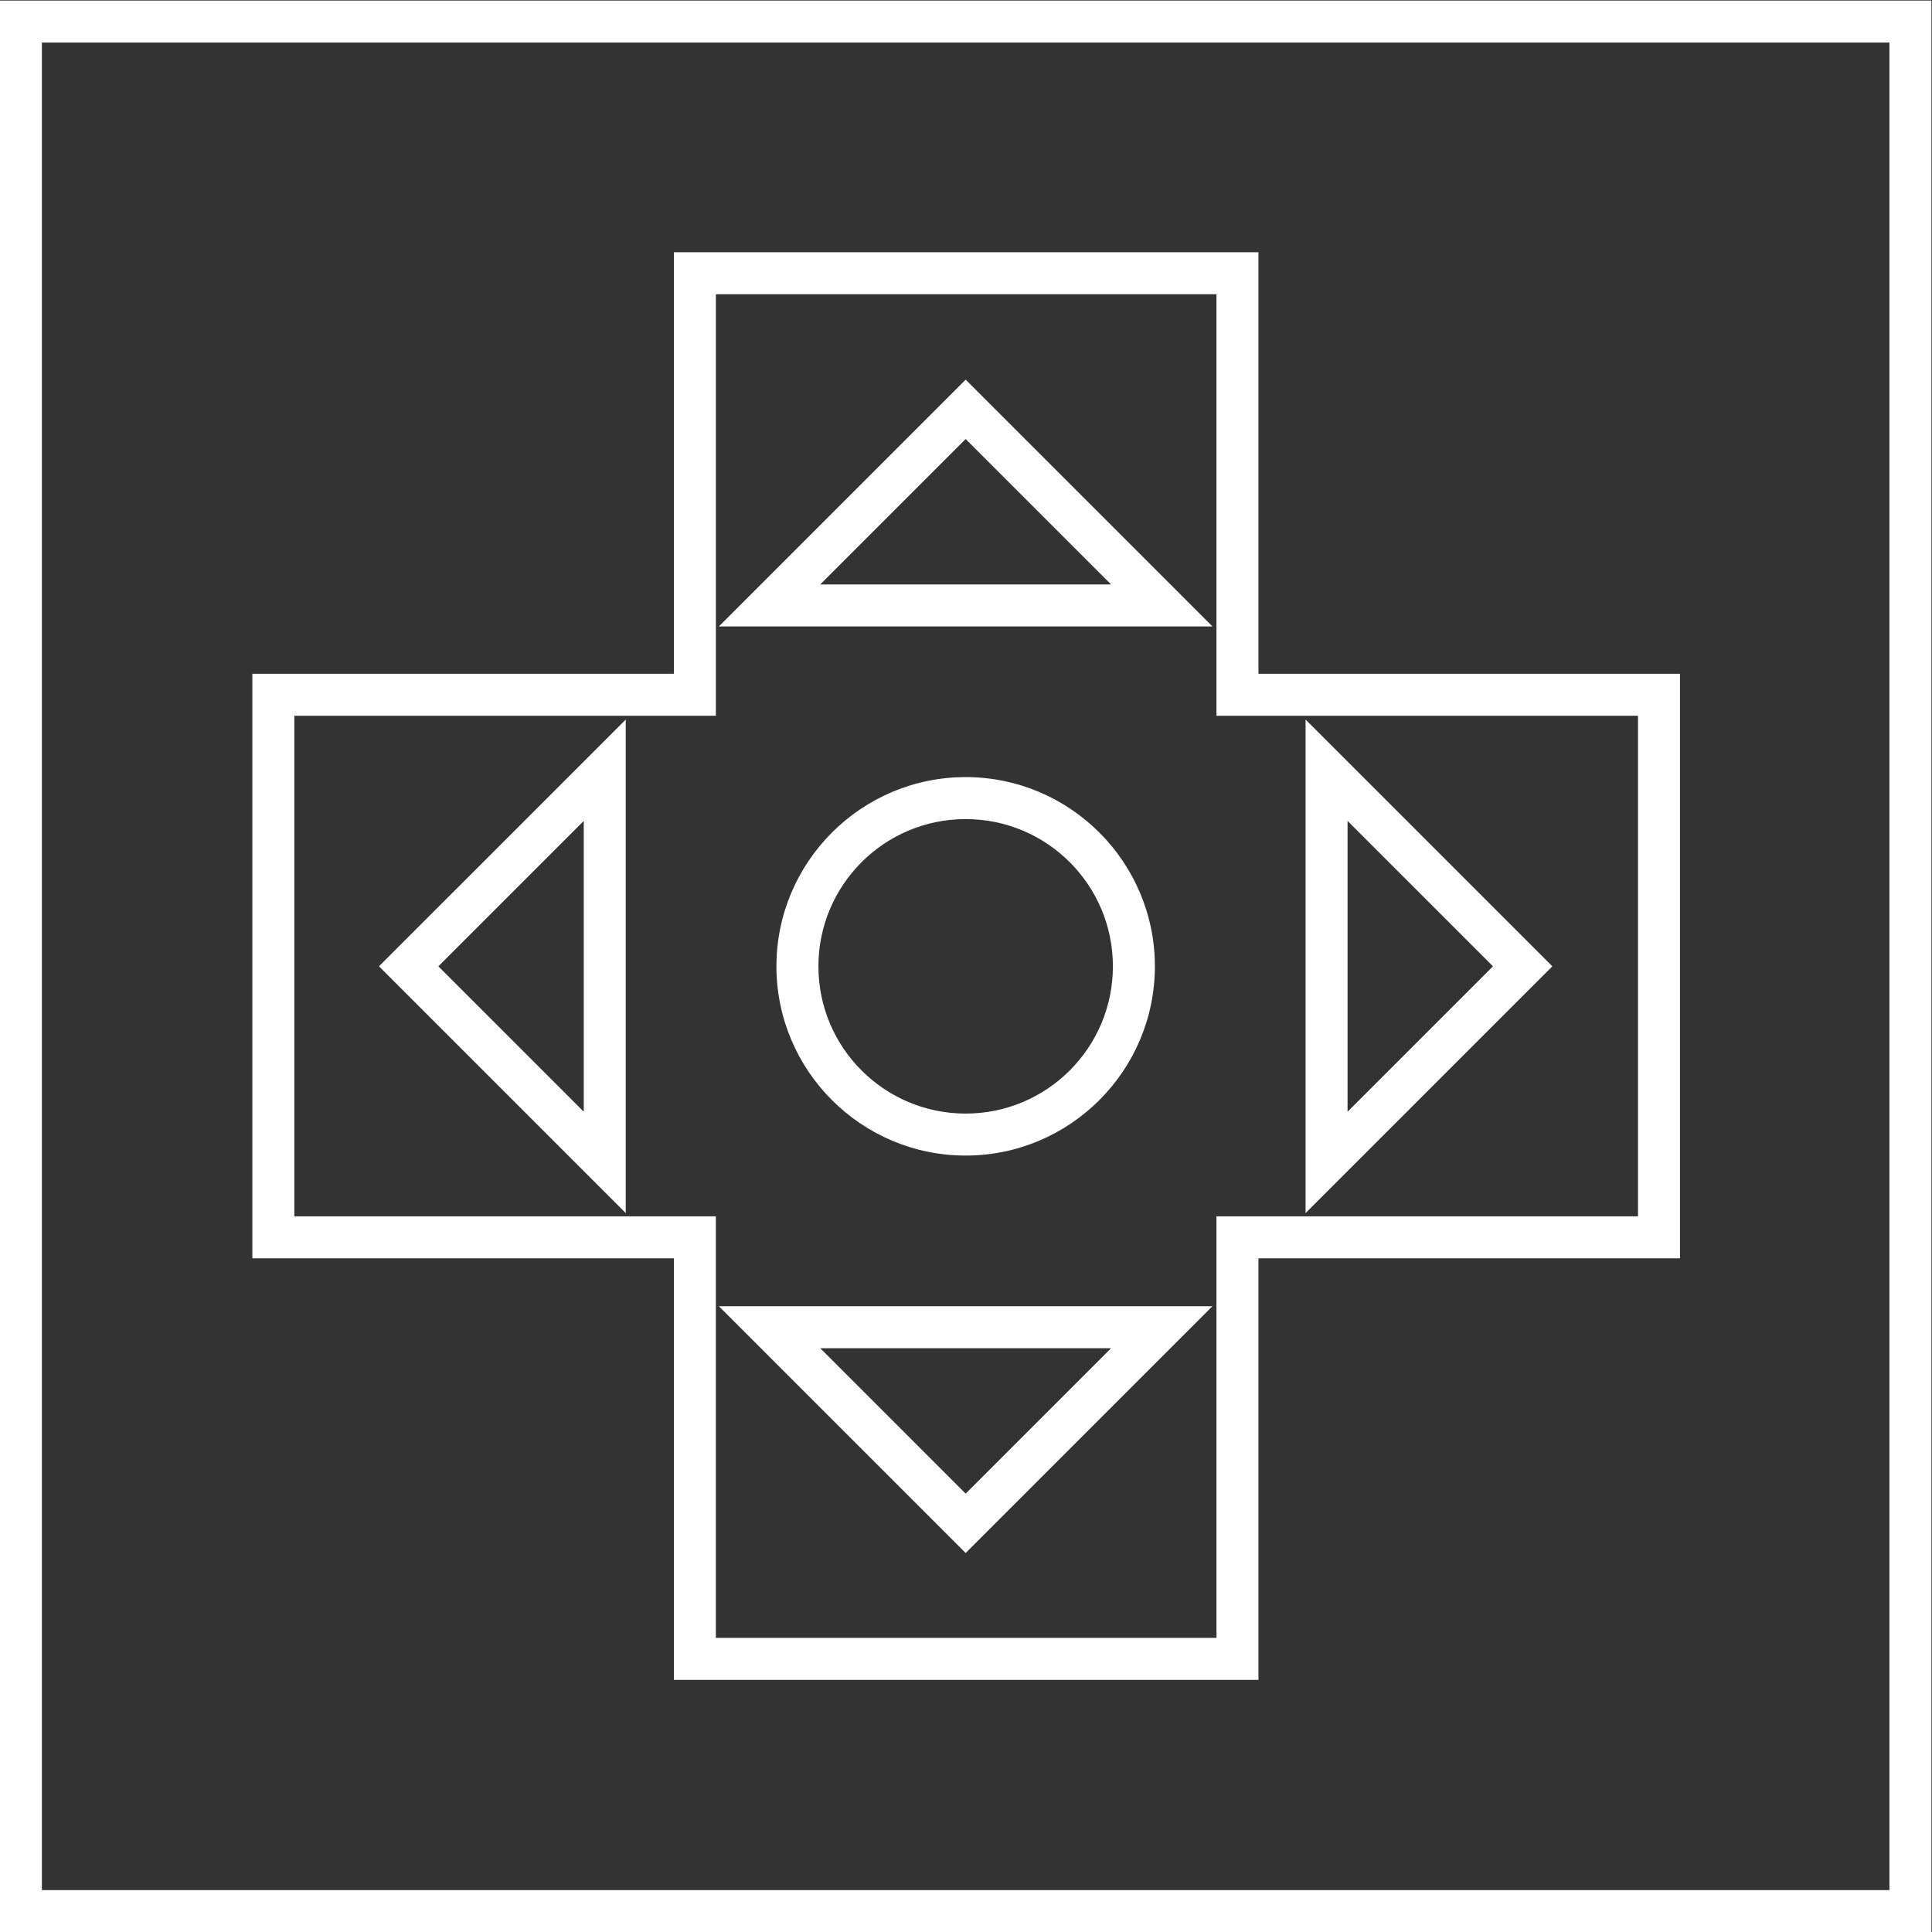 <svg xmlns="http://www.w3.org/2000/svg" xml:space="preserve" width="245.333" height="245.333"><rect width="100%" height="100%" fill="#333333" stroke="none"/><defs><clipPath id="a" clipPathUnits="userSpaceOnUse"><path d="M0 256h256V0H0Z"/></clipPath></defs><path d="M0 0h-40.157v-40.156h-47.687V0H-128v47.687h40.156v40.157h47.687V47.687H0Zm0 51.687h-36.157v40.157h-55.687V51.687H-132V-4h40.156v-40.156h55.687V-4H4v55.687z" style="fill:#fff;fill-opacity:1;fill-rule:nonzero;stroke:none" transform="matrix(1.333 0 0 -1.333 208 154.458)"/><g clip-path="url(#a)" transform="matrix(1.333 0 0 -1.333 -48 293.333)"><path d="M0 0c7.748 0 14.026-6.279 14.026-14.026S7.748-28.053 0-28.053c-7.744 0-14.026 6.28-14.026 14.027S-7.744 0 0 0m0-32.053c9.939 0 18.026 8.087 18.026 18.027C18.026-4.087 9.939 4 0 4s-18.026-8.087-18.026-18.026S-9.939-32.053 0-32.053" style="fill:#fff;fill-opacity:1;fill-rule:nonzero;stroke:none" transform="translate(127.999 142.027)"/><path d="m0 0-13.851 13.852h27.703zm-13.851 17.852h-9.657l6.829-6.83 13.851-13.85L0-5.656l2.828 2.828 13.852 13.85 6.828 6.83h-9.656z" style="fill:#fff;fill-opacity:1;fill-rule:nonzero;stroke:none" transform="translate(127.999 77.769)"/><path d="m0 0 13.851 13.851L27.703 0Zm16.679 16.68-2.828 2.828-2.828-2.828L-2.828 2.829-9.657-4h47.016l-6.828 6.829z" style="fill:#fff;fill-opacity:1;fill-rule:nonzero;stroke:none" transform="translate(114.148 164.381)"/><path d="m0 0-13.851 13.852L0 27.703Zm-16.68 16.68-2.828-2.828 2.828-2.829L-2.829-2.828 4-9.656v47.015l-6.829-6.828z" style="fill:#fff;fill-opacity:1;fill-rule:nonzero;stroke:none" transform="translate(91.619 114.15)"/><path d="m0 0 13.852-13.851L0-27.703Zm16.68-16.679 2.828 2.828-2.828 2.828L2.829 2.828-4 9.657v-47.016l6.829 6.828z" style="fill:#fff;fill-opacity:1;fill-rule:nonzero;stroke:none" transform="translate(164.38 141.852)"/><path d="M220 220H36V36h184Zm-4-180H40v176h176z" style="fill:#fff;fill-opacity:1;fill-rule:nonzero;stroke:none"/></g></svg>